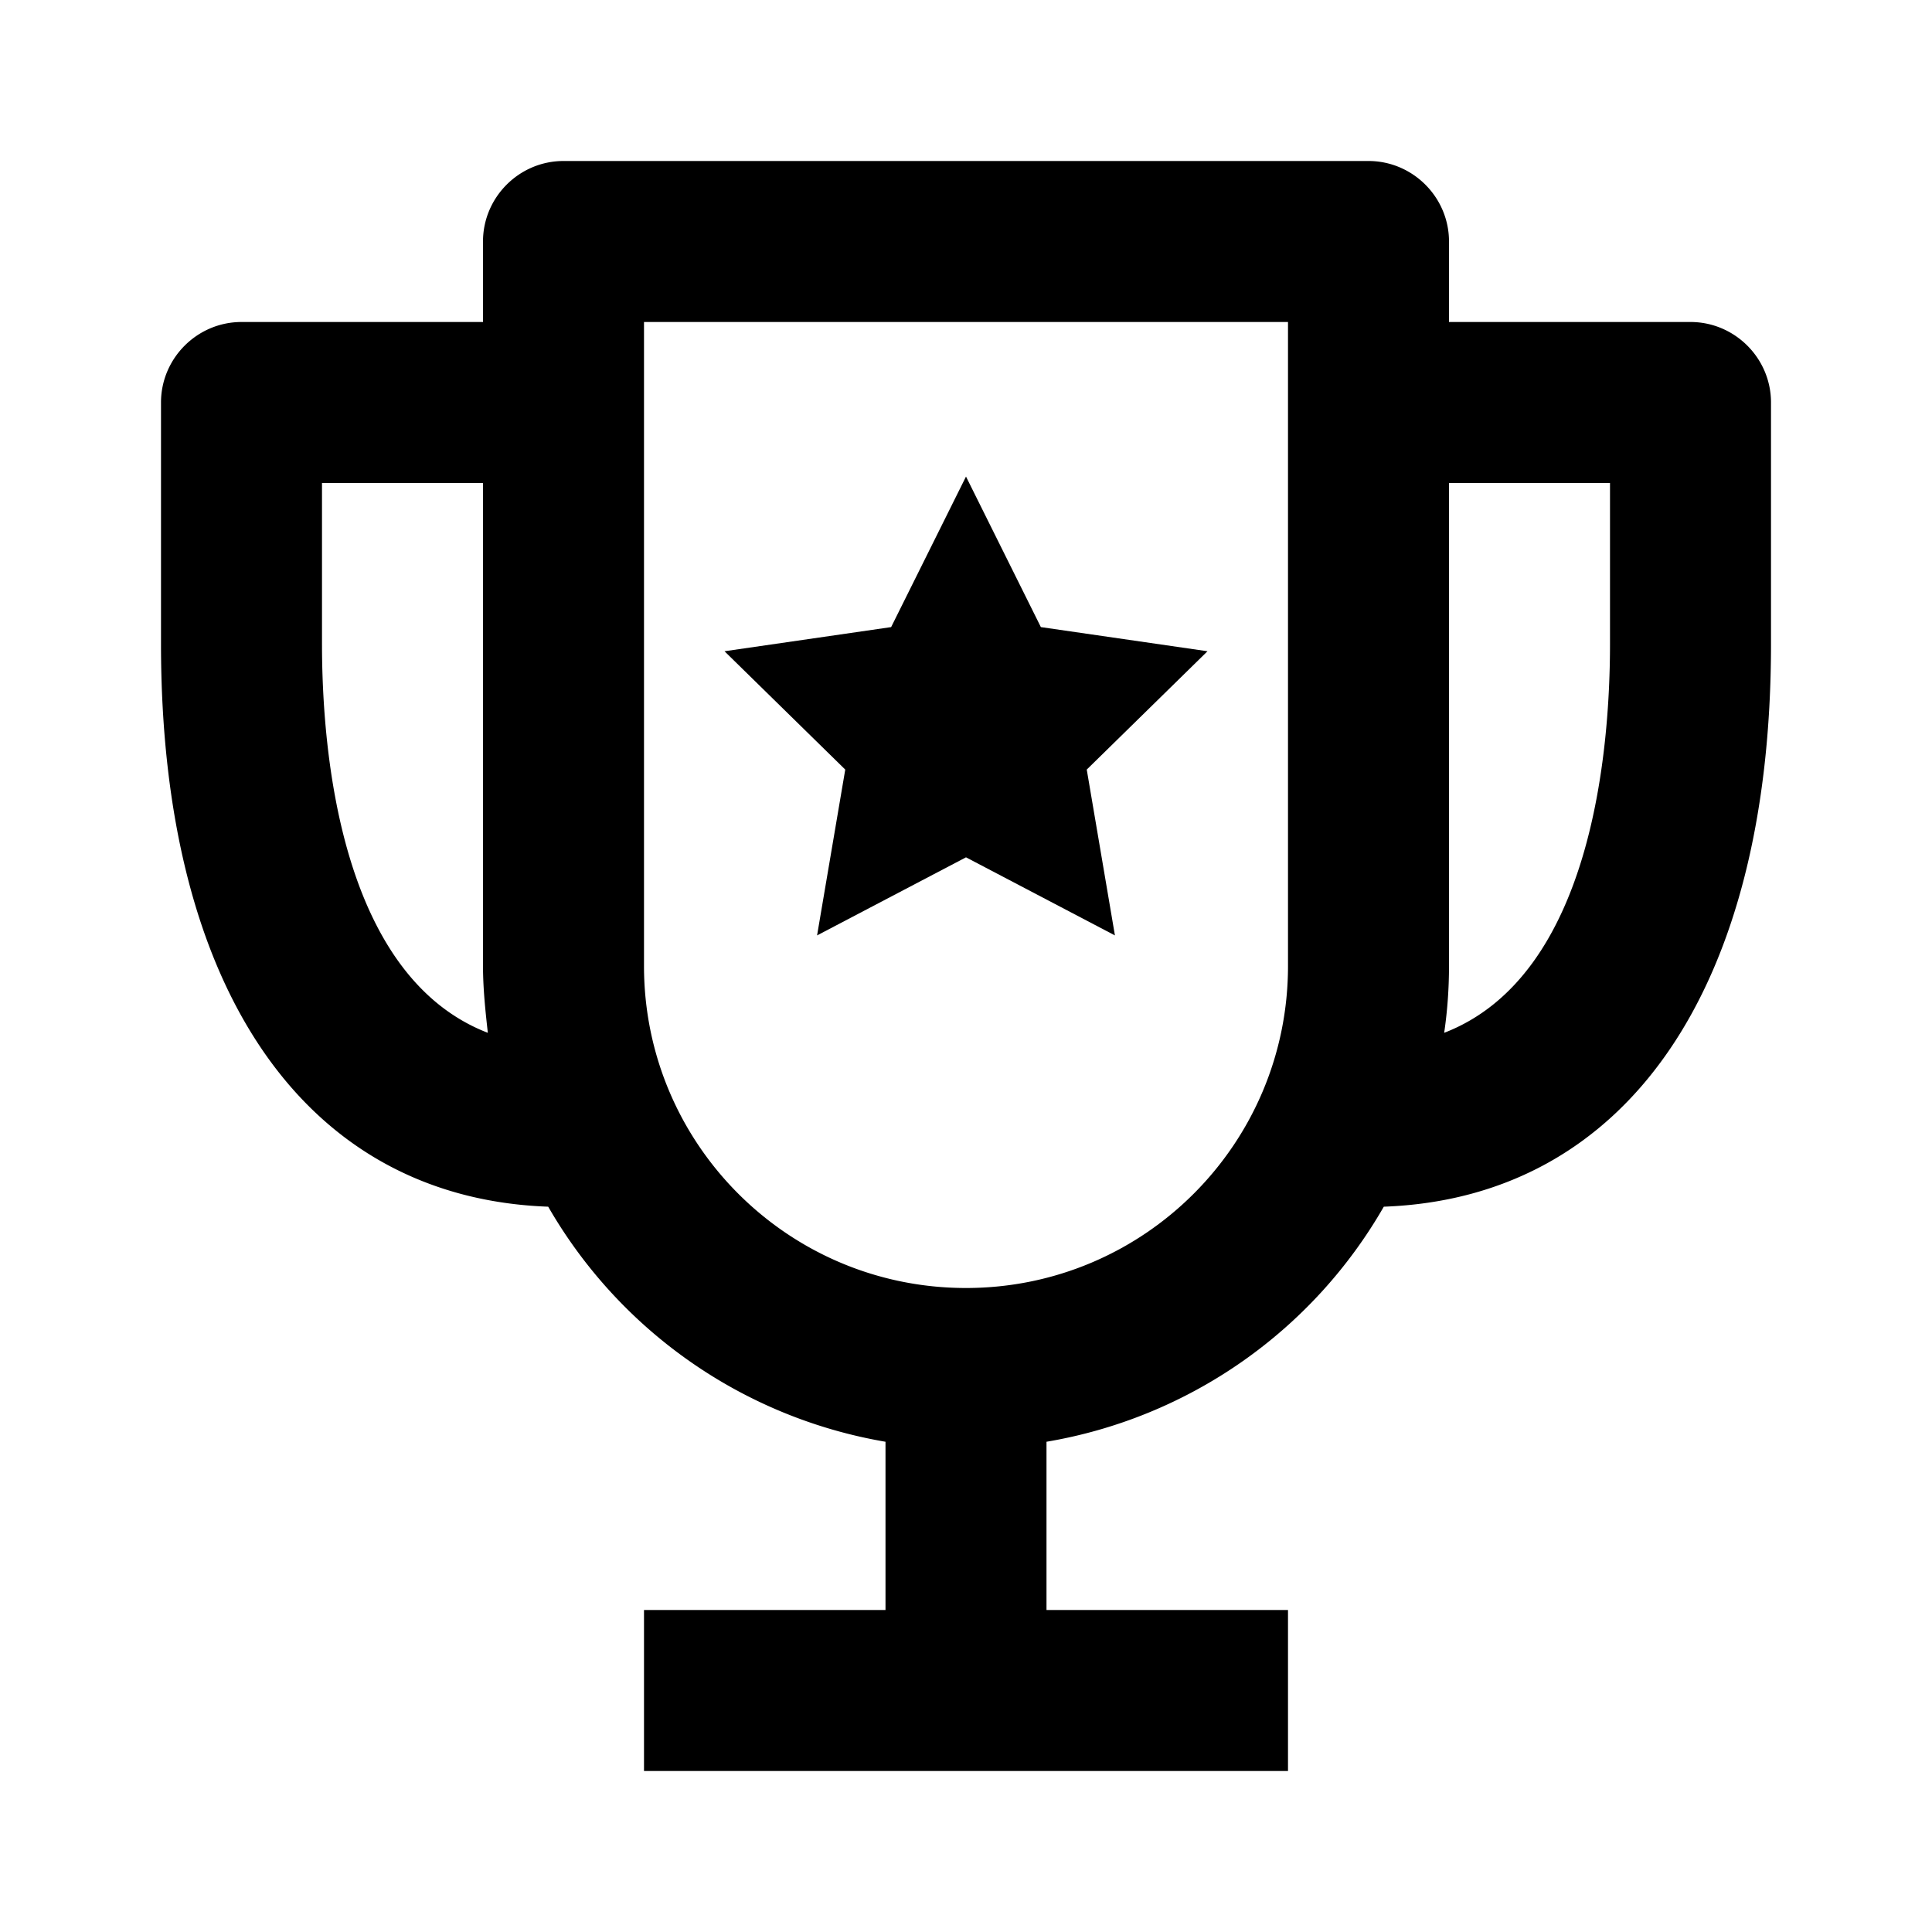 <svg xmlns="http://www.w3.org/2000/svg" width="24" height="24"><!--Boxicons v3.0 https://boxicons.com | License  https://docs.boxicons.com/free--><path d="m10.15 11.62 1.85-.97 1.85.97-.35-2.06L15 8.09l-2.07-.3L12 5.92l-.93 1.87-2.07.3 1.5 1.47z"/><path d="M21 4h-3V3c0-.55-.45-1-1-1H7c-.55 0-1 .45-1 1v1H3c-.55 0-1 .45-1 1v3c0 4.29 1.79 6.88 4.81 6.99A6 6 0 0 0 11 17.91V20H8v2h8v-2h-3v-2.09a5.98 5.98 0 0 0 4.19-2.92C20.2 14.88 22 12.29 22 8V5c0-.55-.45-1-1-1M4 8V6h2v6c0 .28.03.56.06.83C4.22 12.12 4 9.31 4 8m12 4c0 2.21-1.79 4-4 4s-4-1.79-4-4V4h8zm4-4c0 1.31-.22 4.12-2.06 4.83.04-.27.06-.55.06-.83V6h2z"/></svg>